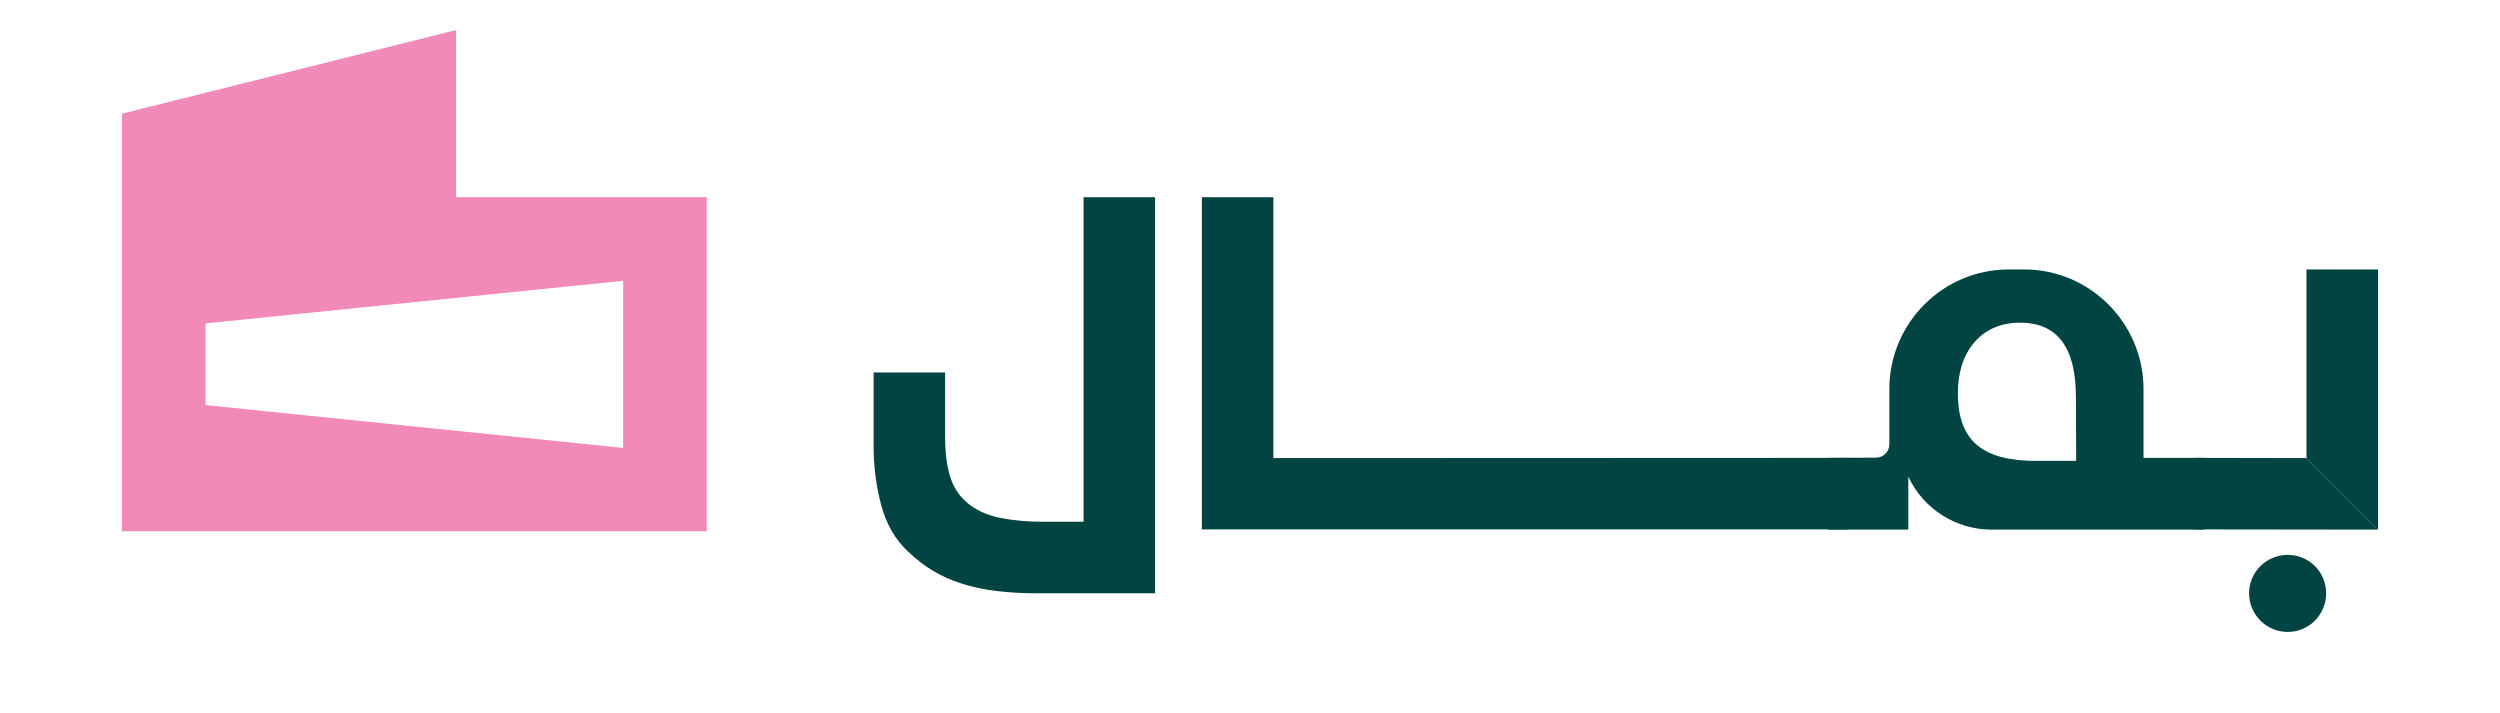 <svg version="1.2" xmlns="http://www.w3.org/2000/svg" viewBox="0 0 1080 308" width="1080" height="308"><title>logo_ar-svg</title><style>.s0 { fill: #014441 } 
		.s1 { fill: #f28ab8 }</style><g><path class="s0" d="m499 85.2v171.1h-50.8q-9.9 0-17.9-1-8.1-1-14.9-3.2-6.9-2.2-12.5-5.6-5.6-3.4-10.7-8.3-8.2-7.7-11.5-19.9-3.3-12.3-3.3-25.7v-31.7h30.9v27.9q0 9.9 2.1 16.9 2.1 6.9 7.2 11.3 5.7 4.9 14.3 6.7 8.6 1.7 18.6 1.7h17.6v-140.2z"/><path class="s0" d="m1027.3 228.8v-112.4h-30.9v81.5"/><path class="s0" d="m797.9 228.7v-30.9l-247.8 0.1v-112.7h-30.9v143.5z"/><path class="s0" d="m988.3 273c-9.2 0-16.7-7.5-16.7-16.7 0-9.2 7.5-16.6 16.7-16.6 9.2 0 16.6 7.4 16.6 16.6 0 9.2-7.4 16.7-16.6 16.7z"/><path fill-rule="evenodd" class="s0" d="m789.7 197.8l20.8-0.1c3.1 0 5.7-2.6 5.7-5.7v-23.9c0-28.5 23.1-51.7 51.6-51.7h6.6c28.4 0 51.5 23.1 51.6 51.5v29.9h26.2v31h-91.8c-15.4 0-29.5-8.9-36-22.9v22.9h-34.7zm107.1-26.3q0-32.1-24.1-32.1-12.5 0-19.9 8.6-7 8.4-7 21.9c0 21.1 11.3 29.2 33.8 29.2h17.3z"/><path class="s0" d="m947.9 197.8l48.5 0.1 30.9 30.9-79.4-0.1z"/></g><path fill-rule="evenodd" class="s1" d="m197 85.2h108.3v144.3h-252.6v-180.4l144.3-36.1zm72.2 36.1l-180.4 18.4v35.3l180.4 18.5z"/></svg>